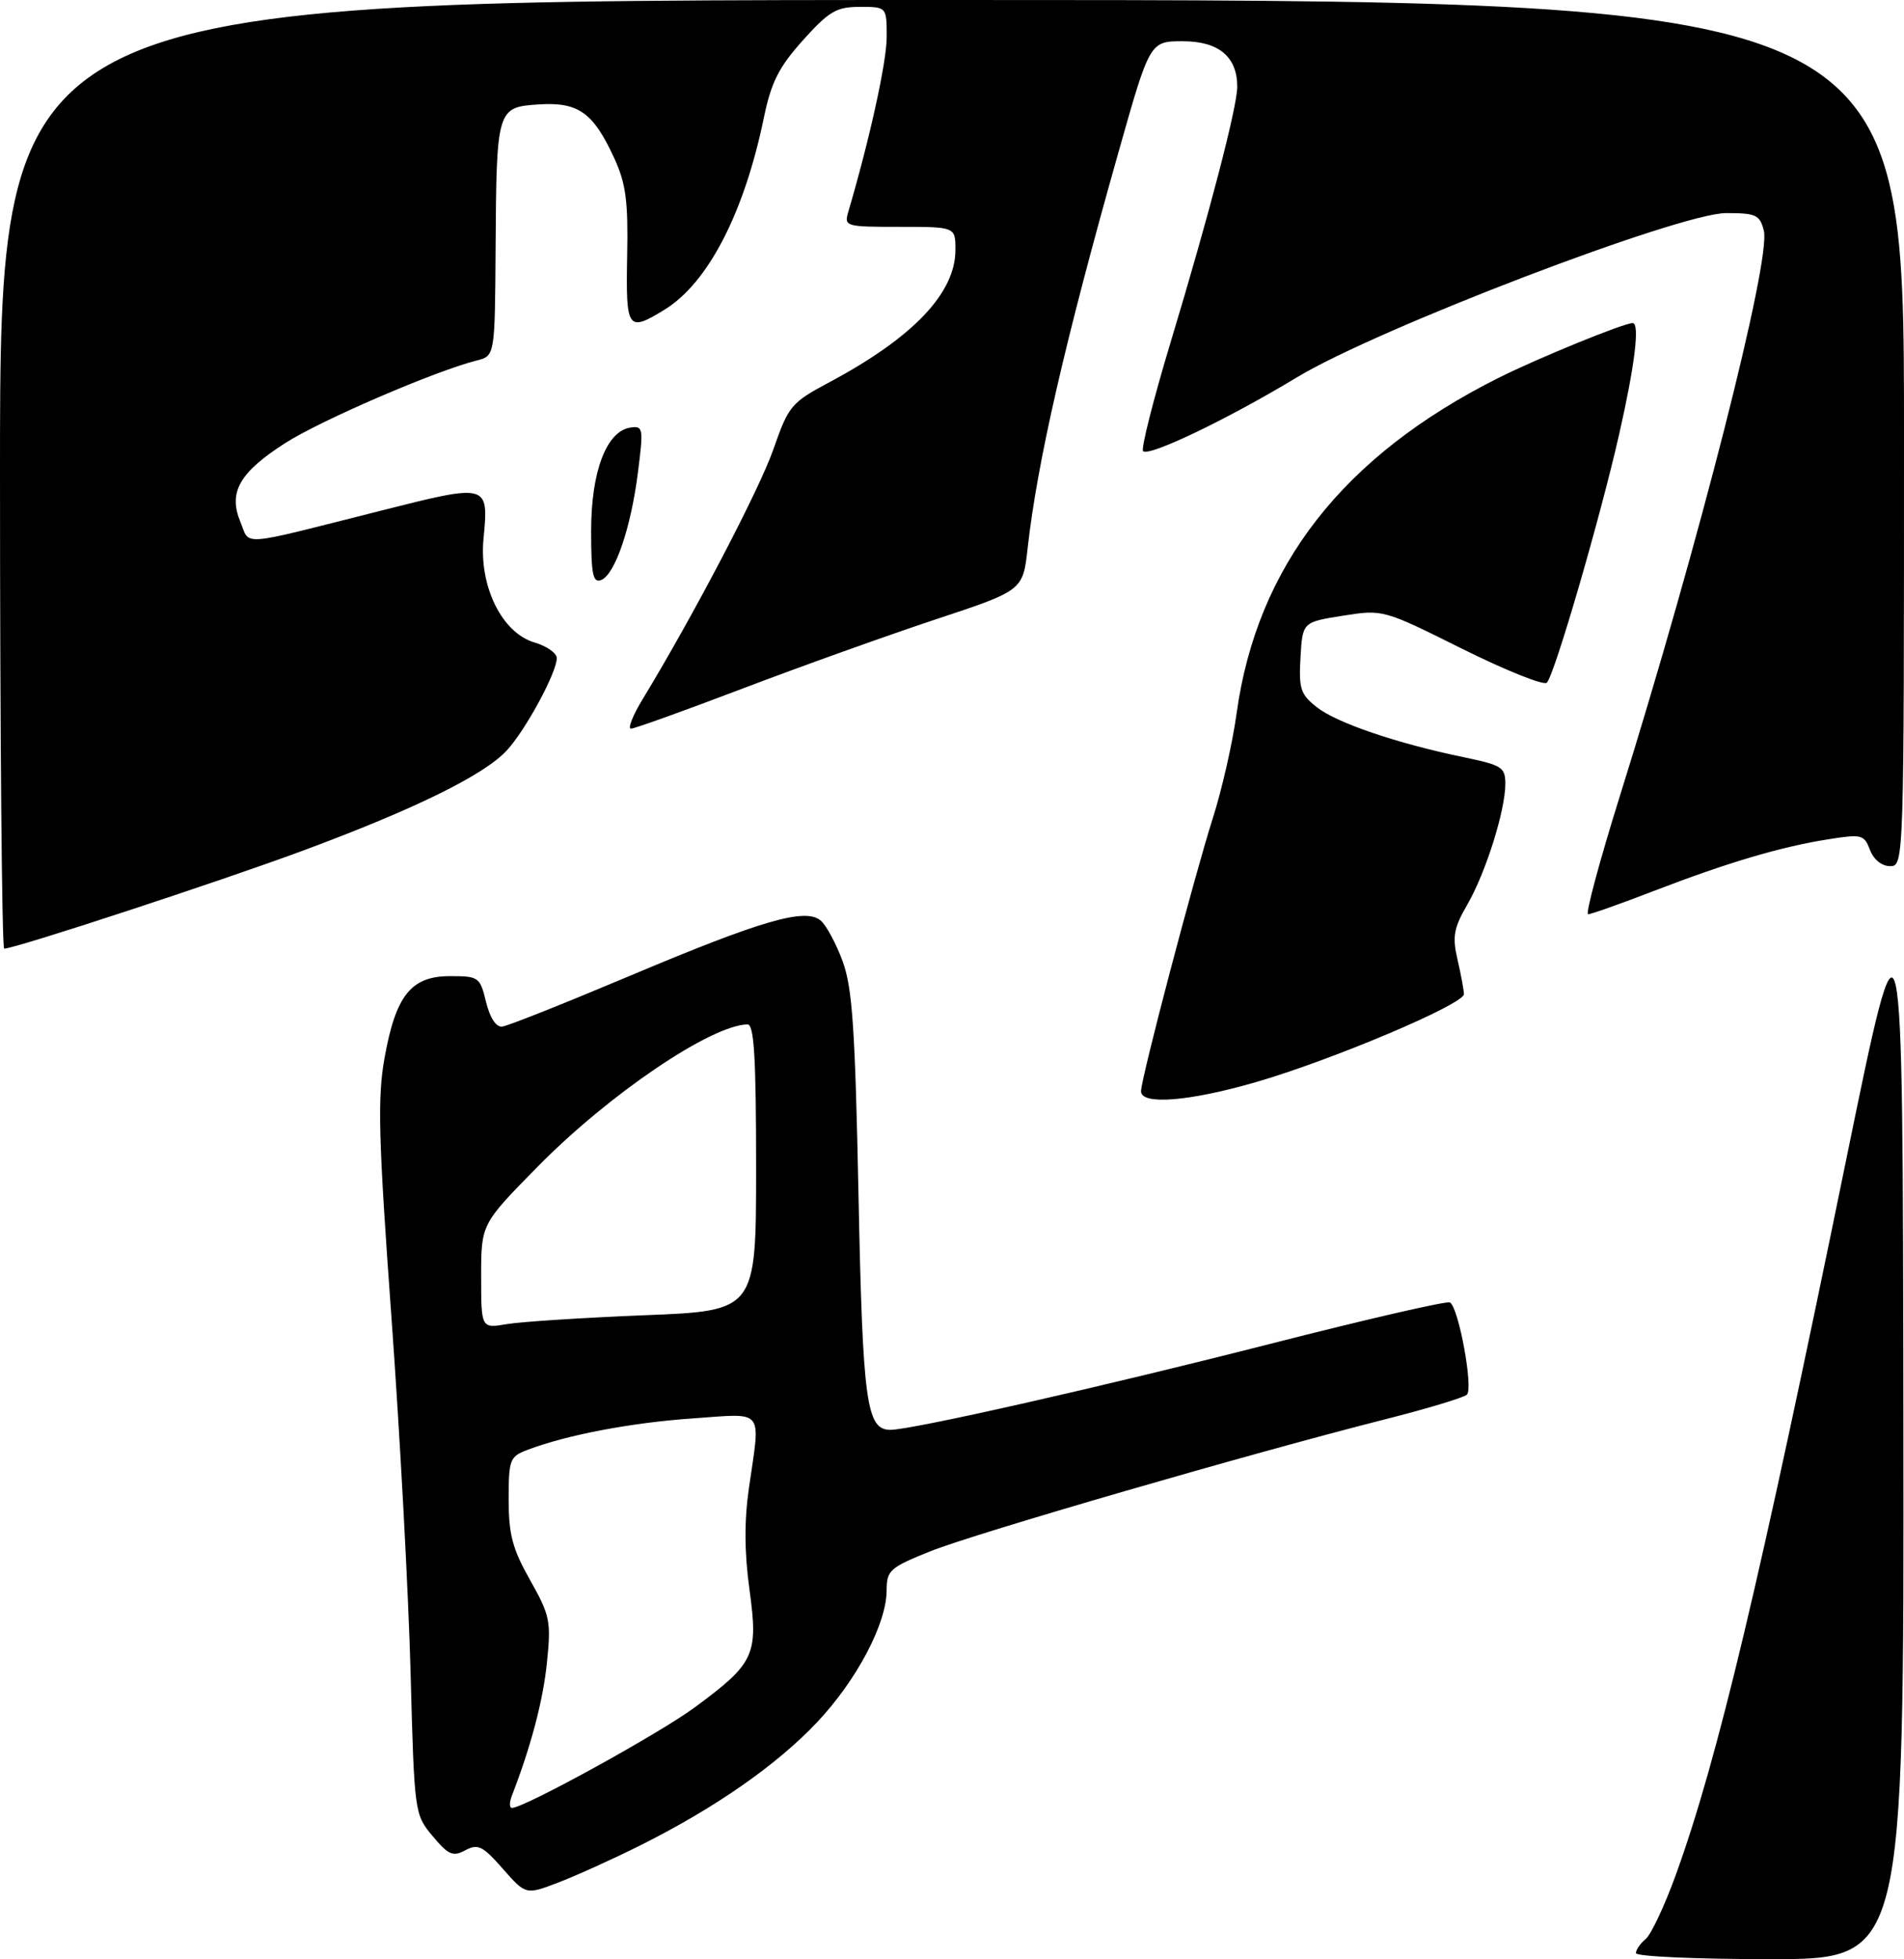 <?xml version="1.0" encoding="UTF-8" standalone="no"?>
<!DOCTYPE svg PUBLIC "-//W3C//DTD SVG 1.1//EN" "http://www.w3.org/Graphics/SVG/1.1/DTD/svg11.dtd" >
<svg xmlns="http://www.w3.org/2000/svg" xmlns:xlink="http://www.w3.org/1999/xlink" version="1.1" viewBox="0 0 277 285">
 <g >
 <path fill="currentColor"
d=" M 93.23 268.41 C 104.05 262.99 112.97 256.78 118.84 250.57 C 124.61 244.47 128.98 236.21 128.99 231.36 C 129.00 228.43 129.44 228.04 135.37 225.66 C 141.91 223.04 181.94 211.43 201.50 206.47 C 207.55 204.94 212.90 203.33 213.40 202.89 C 214.38 202.03 212.23 190.26 210.95 189.47 C 210.53 189.21 198.78 191.92 184.84 195.48 C 160.64 201.67 132.68 208.00 129.54 208.00 C 126.05 208.00 125.51 204.09 124.90 174.00 C 124.41 149.60 124.01 143.69 122.58 139.81 C 121.63 137.23 120.19 134.57 119.38 133.90 C 117.13 132.03 110.75 133.89 91.46 142.03 C 82.13 145.96 73.85 149.26 73.06 149.34 C 72.17 149.44 71.28 148.07 70.71 145.75 C 69.83 142.13 69.65 142.00 65.47 142.00 C 59.80 142.00 57.58 144.79 55.94 153.92 C 54.90 159.75 55.05 165.47 56.95 191.65 C 58.18 208.62 59.43 231.82 59.73 243.21 C 60.28 263.80 60.30 263.93 62.94 267.10 C 65.24 269.85 65.89 270.13 67.70 269.16 C 69.53 268.18 70.23 268.52 73.15 271.85 C 76.50 275.66 76.50 275.66 81.23 273.85 C 83.83 272.86 89.23 270.41 93.23 268.41 Z  M 238.00 284.12 C 238.00 283.64 238.64 282.71 239.43 282.06 C 240.21 281.41 242.19 277.19 243.82 272.69 C 249.86 255.99 255.94 230.48 268.53 169.00 C 276.82 128.50 276.82 128.50 276.91 206.75 C 277.00 285.00 277.00 285.00 257.50 285.00 C 246.78 285.00 238.00 284.61 238.00 284.12 Z  M 166.00 158.75 C 166.01 156.88 173.71 127.62 176.45 119.00 C 177.77 114.88 179.32 108.04 179.90 103.81 C 182.86 82.36 195.36 66.33 217.99 54.98 C 223.71 52.11 236.23 47.00 237.52 47.00 C 238.59 47.00 237.85 53.07 235.57 63.13 C 232.79 75.38 226.18 98.11 225.04 99.31 C 224.62 99.76 219.08 97.54 212.74 94.39 C 201.22 88.65 201.21 88.65 195.35 89.57 C 189.50 90.50 189.50 90.50 189.20 95.64 C 188.94 100.20 189.20 101.02 191.59 102.89 C 194.49 105.17 203.23 108.14 212.93 110.15 C 218.49 111.30 219.00 111.62 219.00 114.02 C 219.00 117.90 216.16 126.93 213.48 131.57 C 211.49 135.02 211.27 136.24 212.04 139.57 C 212.54 141.73 212.96 144.00 212.98 144.61 C 213.01 146.08 193.75 154.23 182.64 157.44 C 172.98 160.23 166.00 160.78 166.00 158.75 Z  M 0.00 69.00 C 0.00 0.00 0.00 0.00 138.50 0.00 C 277.00 0.00 277.00 0.00 277.00 63.00 C 277.00 125.59 276.99 126.00 274.98 126.00 C 273.77 126.00 272.59 125.05 272.05 123.64 C 271.21 121.41 270.85 121.32 266.00 122.09 C 259.09 123.18 251.33 125.48 240.65 129.59 C 235.78 131.47 231.46 133.00 231.04 133.00 C 230.63 133.00 232.71 125.24 235.68 115.75 C 247.15 79.08 257.67 37.79 256.61 33.57 C 256.03 31.25 255.48 31.00 251.13 31.00 C 244.35 31.00 200.42 47.80 188.70 54.88 C 178.64 60.96 167.14 66.48 166.30 65.63 C 165.97 65.31 167.78 58.16 170.31 49.77 C 175.90 31.27 180.00 15.55 180.00 12.61 C 180.00 8.26 177.30 6.00 172.08 6.00 C 167.28 6.00 167.28 6.00 162.69 22.25 C 154.93 49.69 150.90 67.26 149.51 79.70 C 148.82 85.90 148.82 85.90 136.16 90.09 C 129.20 92.40 116.57 96.92 108.10 100.14 C 99.64 103.36 92.30 106.00 91.80 106.00 C 91.30 106.00 92.05 104.09 93.47 101.75 C 100.83 89.65 110.45 71.27 112.51 65.38 C 114.73 59.01 115.09 58.58 120.69 55.59 C 132.85 49.09 139.00 42.63 139.00 36.35 C 139.00 33.00 139.00 33.00 130.88 33.00 C 122.94 33.00 122.78 32.95 123.43 30.75 C 126.54 20.19 129.00 8.99 129.00 5.37 C 129.00 1.00 129.00 1.00 125.09 1.00 C 121.69 1.00 120.63 1.62 116.82 5.85 C 113.31 9.76 112.21 11.94 111.15 17.03 C 108.27 31.01 102.99 41.21 96.63 45.08 C 91.30 48.34 91.04 47.97 91.24 37.25 C 91.40 29.24 91.06 26.70 89.36 23.00 C 86.31 16.37 84.14 14.82 78.40 15.19 C 72.29 15.58 72.23 15.78 72.10 36.14 C 72.00 51.78 72.00 51.78 69.33 52.45 C 63.31 53.97 46.73 61.11 41.52 64.44 C 34.82 68.73 33.18 71.61 34.98 75.94 C 36.42 79.43 34.43 79.59 55.38 74.30 C 71.10 70.32 71.11 70.33 70.34 78.41 C 69.69 85.30 73.02 92.06 77.75 93.46 C 79.54 93.98 81.00 95.01 81.00 95.74 C 81.00 97.84 76.45 106.24 73.72 109.18 C 70.37 112.78 60.31 117.72 44.00 123.77 C 31.93 128.24 2.18 138.00 0.61 138.00 C 0.28 138.00 0.00 106.95 0.00 69.00 Z  M 86.00 77.20 C 86.00 68.60 88.23 62.73 91.70 62.20 C 93.57 61.92 93.63 62.26 92.81 68.70 C 91.80 76.79 89.46 83.61 87.45 84.38 C 86.26 84.84 86.00 83.55 86.00 77.20 Z  M 74.46 261.25 C 77.26 254.00 79.01 247.38 79.57 241.86 C 80.19 235.85 80.02 235.00 77.12 229.86 C 74.56 225.33 74.00 223.23 74.00 218.14 C 74.00 212.31 74.16 211.89 76.75 210.91 C 82.43 208.75 91.80 206.96 100.75 206.34 C 111.37 205.60 110.65 204.72 108.96 216.44 C 108.27 221.21 108.29 225.83 109.04 231.27 C 110.34 240.78 109.79 241.95 101.01 248.42 C 95.75 252.28 76.26 263.00 74.48 263.00 C 74.10 263.00 74.09 262.21 74.46 261.25 Z  M 70.00 185.67 C 70.00 178.07 70.00 178.07 78.25 169.69 C 88.60 159.17 103.44 149.12 108.75 149.02 C 109.71 149.01 110.00 153.82 110.00 169.84 C 110.00 190.69 110.00 190.69 93.75 191.33 C 84.81 191.69 75.81 192.27 73.75 192.62 C 70.00 193.26 70.00 193.26 70.00 185.67 Z "/>
</g>
</svg>